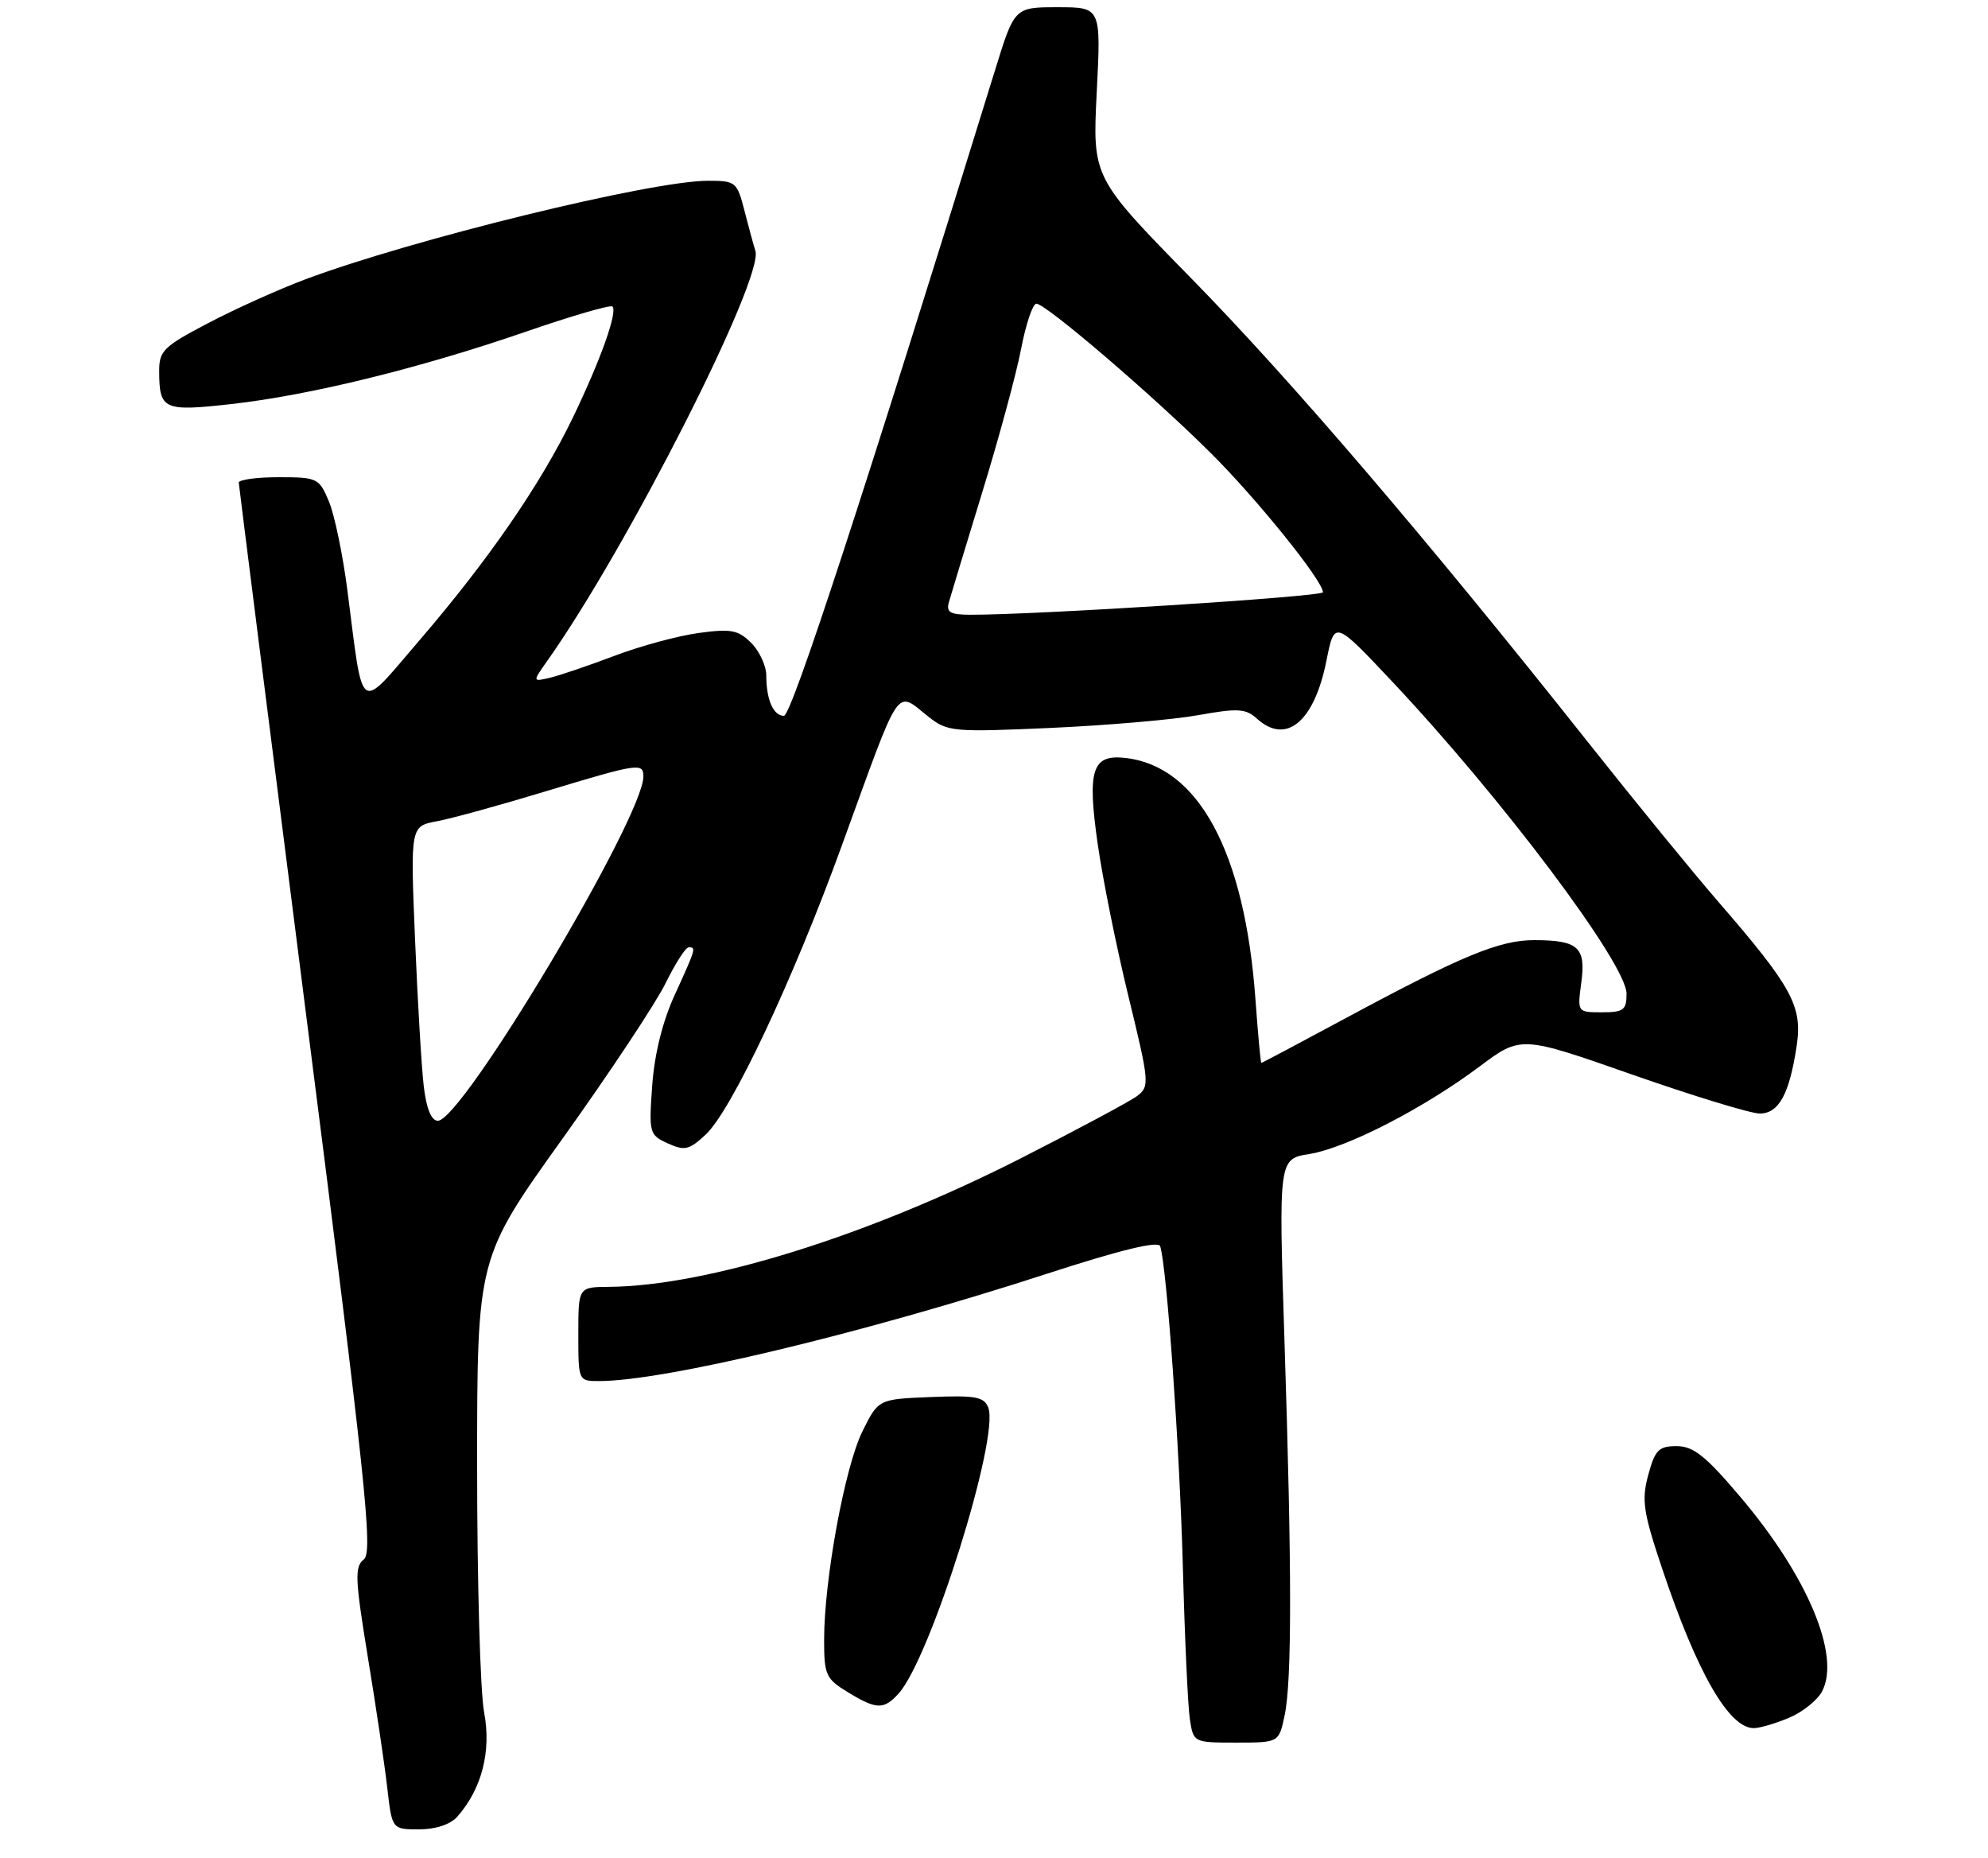 <?xml version="1.0" encoding="UTF-8" standalone="no"?>
<!DOCTYPE svg PUBLIC "-//W3C//DTD SVG 1.1//EN" "http://www.w3.org/Graphics/SVG/1.1/DTD/svg11.dtd" >
<svg xmlns="http://www.w3.org/2000/svg" xmlns:xlink="http://www.w3.org/1999/xlink" version="1.1" viewBox="0 0 275 257">
 <g >
 <path fill="currentColor"
d=" M 63.25 251.25 C 66.64 247.43 67.99 242.21 66.97 236.82 C 66.43 234.02 66.00 218.73 66.00 202.85 C 66.00 173.98 66.00 173.98 77.81 157.48 C 84.31 148.40 90.72 138.73 92.06 136.00 C 93.40 133.27 94.84 131.02 95.25 131.02 C 96.32 130.99 96.28 131.15 93.36 137.54 C 91.65 141.25 90.54 145.74 90.22 150.12 C 89.75 156.71 89.82 156.96 92.38 158.13 C 94.71 159.19 95.33 159.04 97.61 156.92 C 101.19 153.59 109.69 135.55 116.43 117.00 C 124.79 94.01 123.80 95.48 128.47 99.15 C 131.07 101.20 131.88 101.27 145.35 100.67 C 153.13 100.32 162.33 99.53 165.79 98.90 C 171.24 97.92 172.33 97.99 173.87 99.39 C 177.93 103.06 181.80 99.83 183.49 91.36 C 184.60 85.79 184.60 85.79 192.48 94.15 C 207.71 110.31 225.00 133.31 225.00 137.43 C 225.00 139.69 224.59 140.00 221.60 140.00 C 218.19 140.00 218.19 140.00 218.74 135.90 C 219.40 131.01 218.33 130.04 212.28 130.02 C 207.45 130.00 202.20 132.17 186.08 140.85 C 179.80 144.23 174.58 147.00 174.48 147.00 C 174.38 147.00 174.02 143.06 173.67 138.25 C 172.20 117.83 165.79 105.94 155.64 104.82 C 151.07 104.31 150.38 106.46 151.84 116.69 C 152.53 121.54 154.45 131.06 156.11 137.85 C 158.99 149.67 159.05 150.25 157.31 151.57 C 156.31 152.32 148.95 156.26 140.94 160.33 C 119.94 170.97 97.83 177.85 84.25 177.97 C 80.00 178.00 80.00 178.00 80.00 184.50 C 80.00 190.99 80.00 191.00 82.87 191.00 C 91.90 191.00 119.31 184.44 144.82 176.16 C 155.01 172.85 160.25 171.58 160.49 172.35 C 161.42 175.35 163.18 200.34 163.62 216.50 C 163.88 226.40 164.32 235.96 164.59 237.75 C 165.09 240.99 165.10 241.00 171.00 241.00 C 176.91 241.00 176.91 241.00 177.70 237.25 C 178.72 232.47 178.71 217.04 177.68 185.39 C 176.87 160.28 176.87 160.28 181.12 159.60 C 186.26 158.77 196.90 153.31 204.66 147.50 C 210.39 143.22 210.39 143.22 225.77 148.61 C 234.23 151.57 242.17 154.00 243.42 154.00 C 246.07 154.00 247.53 151.32 248.54 144.61 C 249.35 139.15 247.90 136.49 237.65 124.66 C 234.23 120.72 226.09 110.75 219.55 102.50 C 197.36 74.51 178.56 52.54 164.82 38.53 C 151.12 24.55 151.12 24.55 151.71 12.78 C 152.31 1.00 152.31 1.00 146.32 1.00 C 140.33 1.00 140.33 1.00 137.63 9.75 C 119.47 68.48 109.49 99.00 108.44 99.00 C 106.98 99.00 106.00 96.76 106.00 93.42 C 106.00 92.09 105.06 90.06 103.92 88.92 C 102.12 87.12 101.12 86.93 96.67 87.54 C 93.83 87.92 88.58 89.34 85.00 90.70 C 81.42 92.05 77.41 93.42 76.08 93.73 C 73.65 94.30 73.65 94.30 75.70 91.40 C 86.79 75.75 105.73 38.42 104.49 34.67 C 104.27 34.02 103.61 31.59 103.01 29.25 C 101.96 25.14 101.79 25.00 97.94 25.00 C 90.07 25.00 56.85 33.14 42.11 38.68 C 38.47 40.05 32.46 42.76 28.75 44.71 C 22.60 47.93 22.00 48.53 22.02 51.37 C 22.04 56.67 22.62 56.93 32.01 55.88 C 42.84 54.67 58.12 50.92 72.75 45.87 C 79.07 43.69 84.46 42.12 84.72 42.39 C 85.46 43.13 83.09 49.77 79.24 57.76 C 74.80 66.96 67.55 77.48 58.01 88.57 C 49.44 98.54 50.32 99.16 48.05 81.60 C 47.42 76.70 46.27 71.19 45.50 69.35 C 44.15 66.12 43.90 66.00 38.55 66.00 C 35.50 66.00 33.01 66.34 33.03 66.75 C 33.05 67.16 37.28 100.58 42.43 141.00 C 50.61 205.09 51.62 214.65 50.33 215.66 C 49.04 216.68 49.11 218.33 50.88 229.16 C 52.00 235.95 53.21 244.09 53.57 247.25 C 54.23 253.00 54.23 253.00 57.96 253.00 C 60.25 253.00 62.29 252.33 63.25 251.25 Z  M 247.45 237.58 C 249.31 236.81 251.37 235.17 252.03 233.95 C 254.67 229.01 250.05 217.99 240.74 207.02 C 235.94 201.35 234.24 200.00 231.93 200.00 C 229.45 200.00 228.94 200.52 228.00 203.99 C 227.06 207.49 227.30 209.11 229.94 216.98 C 234.75 231.33 239.16 239.00 242.60 239.00 C 243.41 239.00 245.59 238.36 247.45 237.58 Z  M 124.30 234.22 C 128.71 229.35 138.29 198.81 136.71 194.68 C 136.13 193.17 134.95 192.96 128.76 193.21 C 121.50 193.50 121.50 193.50 119.28 198.00 C 116.86 202.92 114.01 218.43 114.00 226.76 C 114.00 231.63 114.24 232.18 117.25 234.01 C 121.25 236.45 122.25 236.48 124.30 234.22 Z  M 58.62 150.25 C 58.31 147.64 57.77 138.47 57.41 129.88 C 56.77 114.27 56.77 114.27 60.44 113.58 C 62.47 113.20 69.23 111.34 75.48 109.44 C 88.27 105.57 89.00 105.45 89.00 107.38 C 89.00 113.04 63.95 155.00 60.57 155.00 C 59.67 155.00 58.99 153.35 58.62 150.25 Z  M 131.27 83.25 C 131.54 82.29 133.63 75.42 135.90 68.00 C 138.18 60.58 140.59 51.69 141.25 48.25 C 141.91 44.81 142.86 42.00 143.36 42.00 C 144.66 42.00 159.34 54.56 167.42 62.59 C 173.85 68.97 183.00 80.32 183.00 81.91 C 183.00 82.52 143.01 85.06 134.13 85.02 C 131.41 85.00 130.86 84.67 131.27 83.25 Z "/>
</g>
</svg>